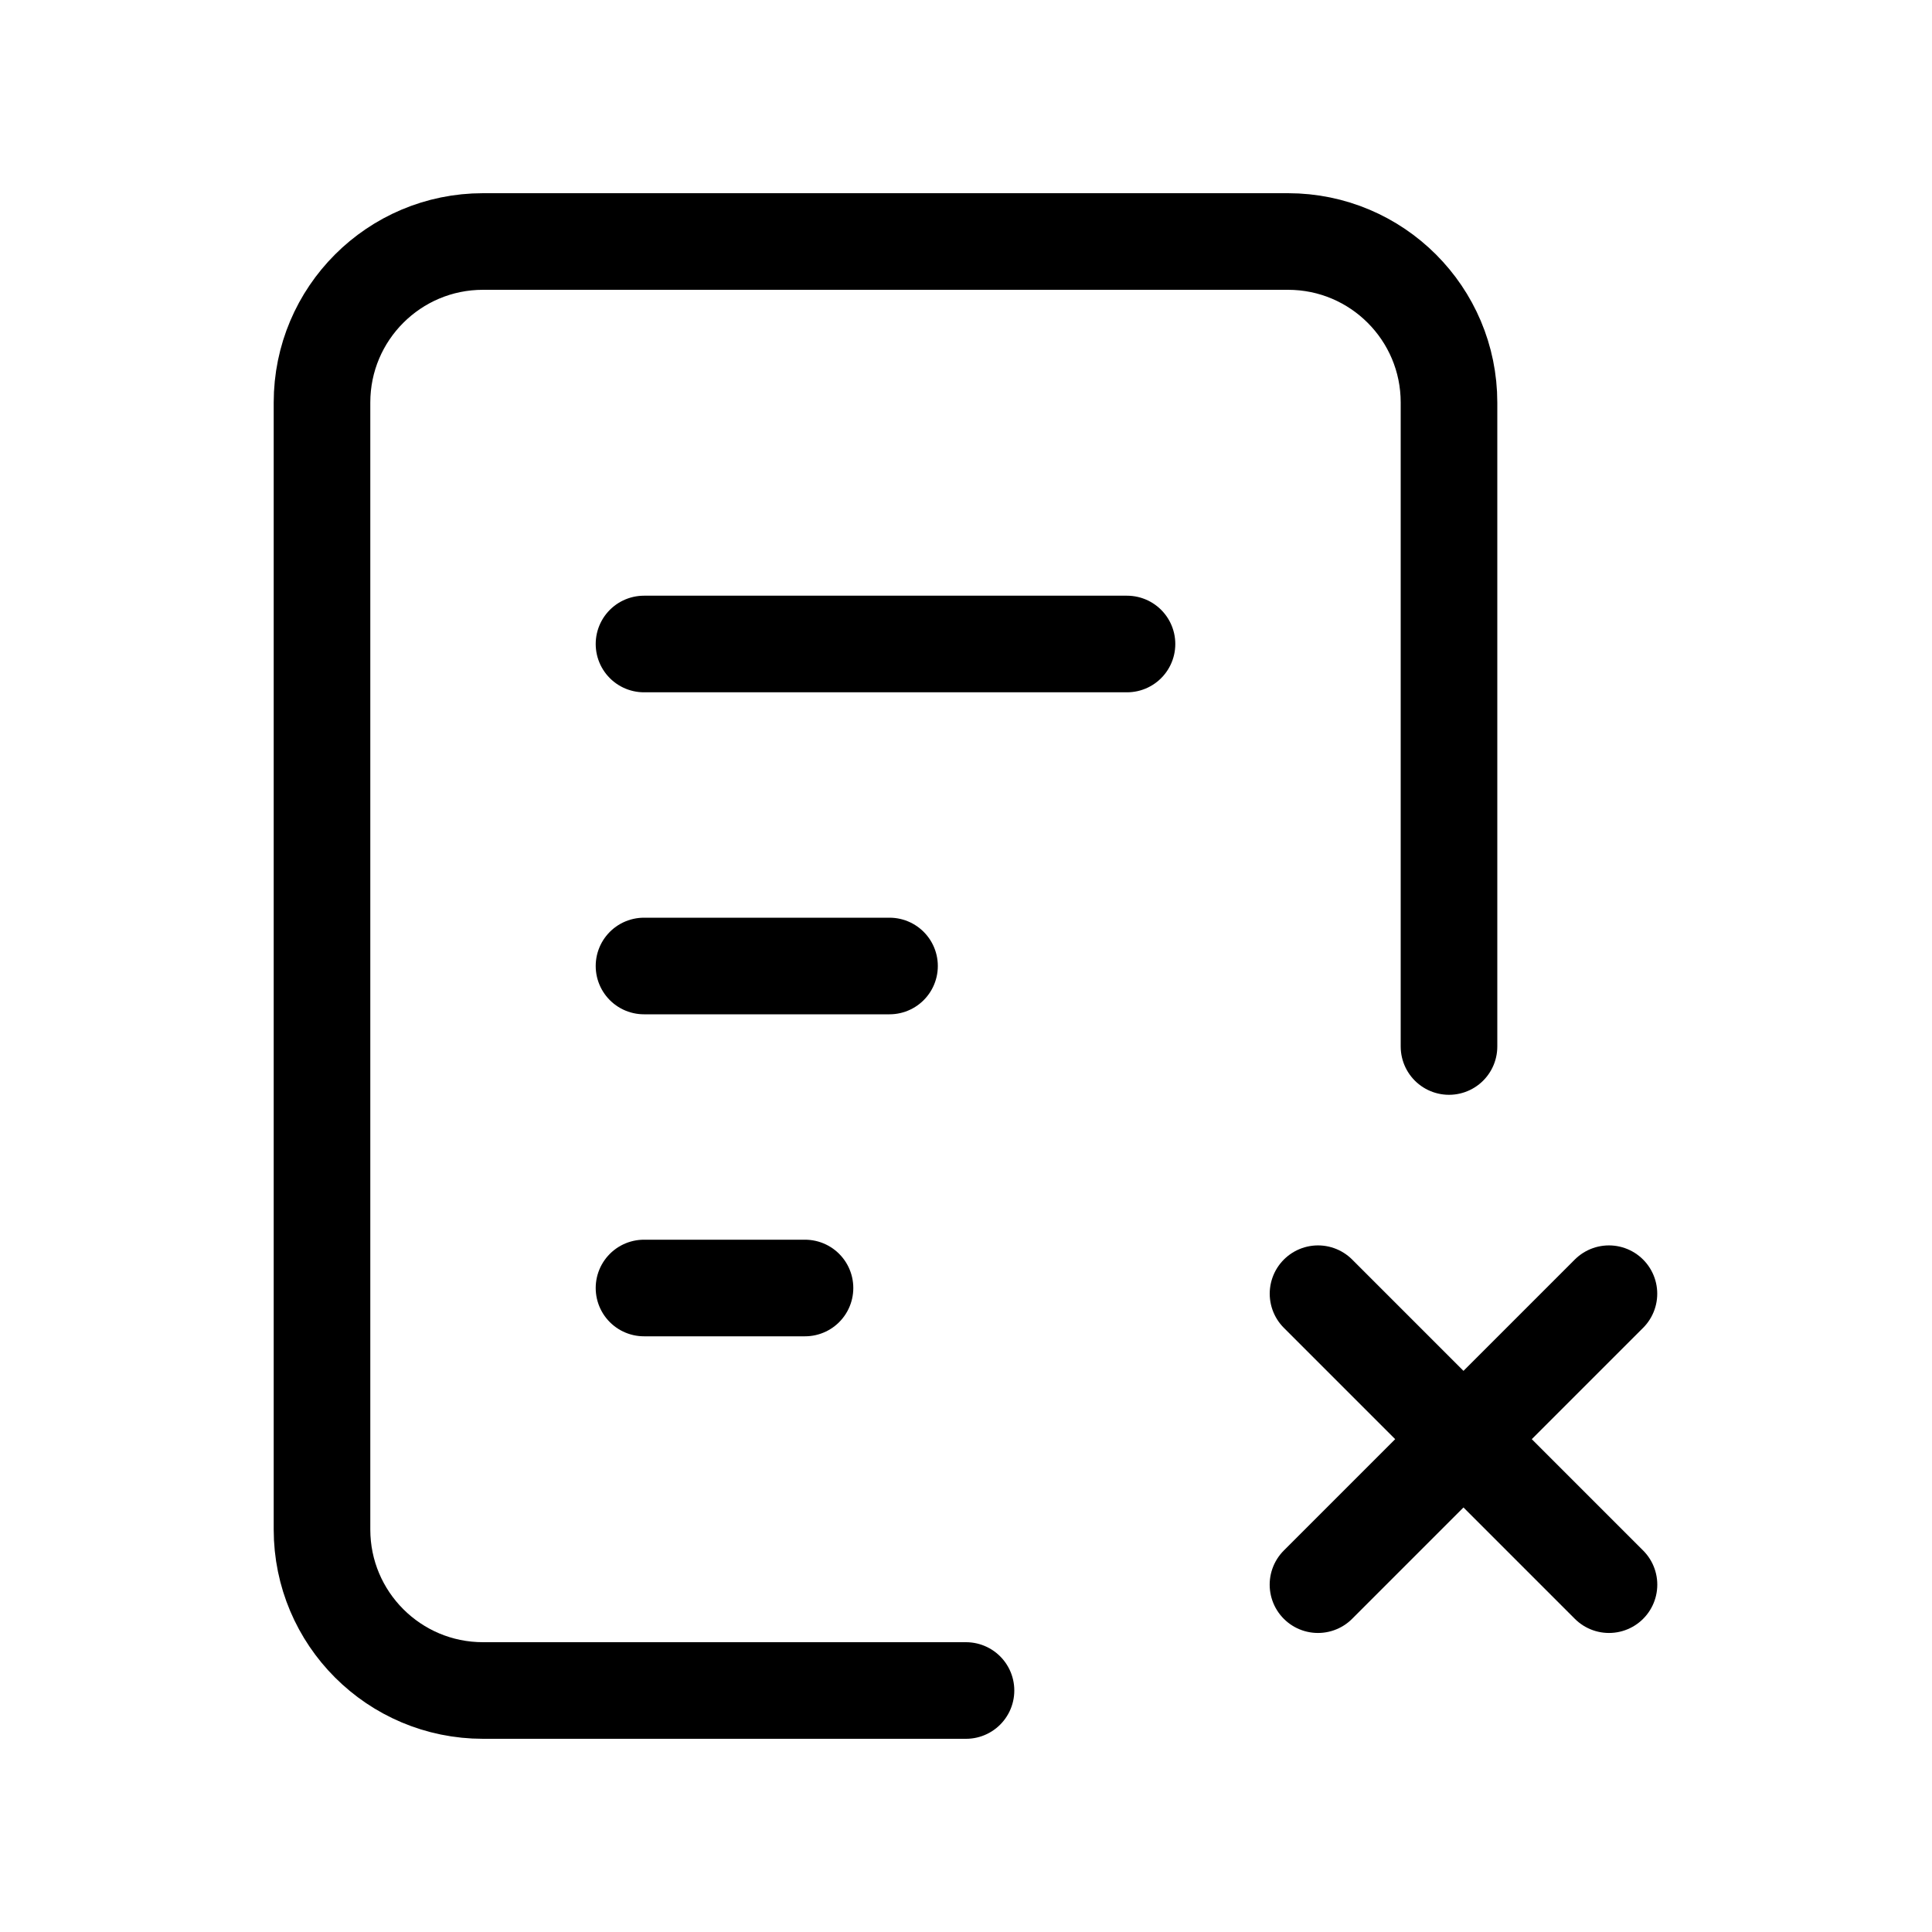 <svg width="240" height="240" xmlns="http://www.w3.org/2000/svg" viewBox="0 0 240 240"><title>240 file list signed error</title><g fill="none" class="nc-icon-wrapper"><path d="M180 130V50C180 38.954 171.046 30 160 30H60C48.954 30 40 38.954 40 50V190C40 201.046 48.954 210 60 210H120" stroke="#000" stroke-width="12" stroke-linecap="round"></path><path d="M80 120L110.5 120" stroke="#000" stroke-width="12" stroke-linecap="round" stroke-linejoin="round"></path><path d="M80 80L140 80" stroke="#000" stroke-width="12" stroke-linecap="round" stroke-linejoin="round"></path><path d="M80 160L100 160" stroke="#000" stroke-width="12" stroke-linecap="round" stroke-linejoin="round"></path><path d="M163.723 196.853L199.868 160.708" stroke="#000" stroke-width="12" stroke-linecap="round" stroke-linejoin="round" data-color="color-2"></path><path d="M163.729 160.708L199.874 196.853" stroke="#000" stroke-width="12" stroke-linecap="round" stroke-linejoin="round" data-color="color-2"></path></g></svg>